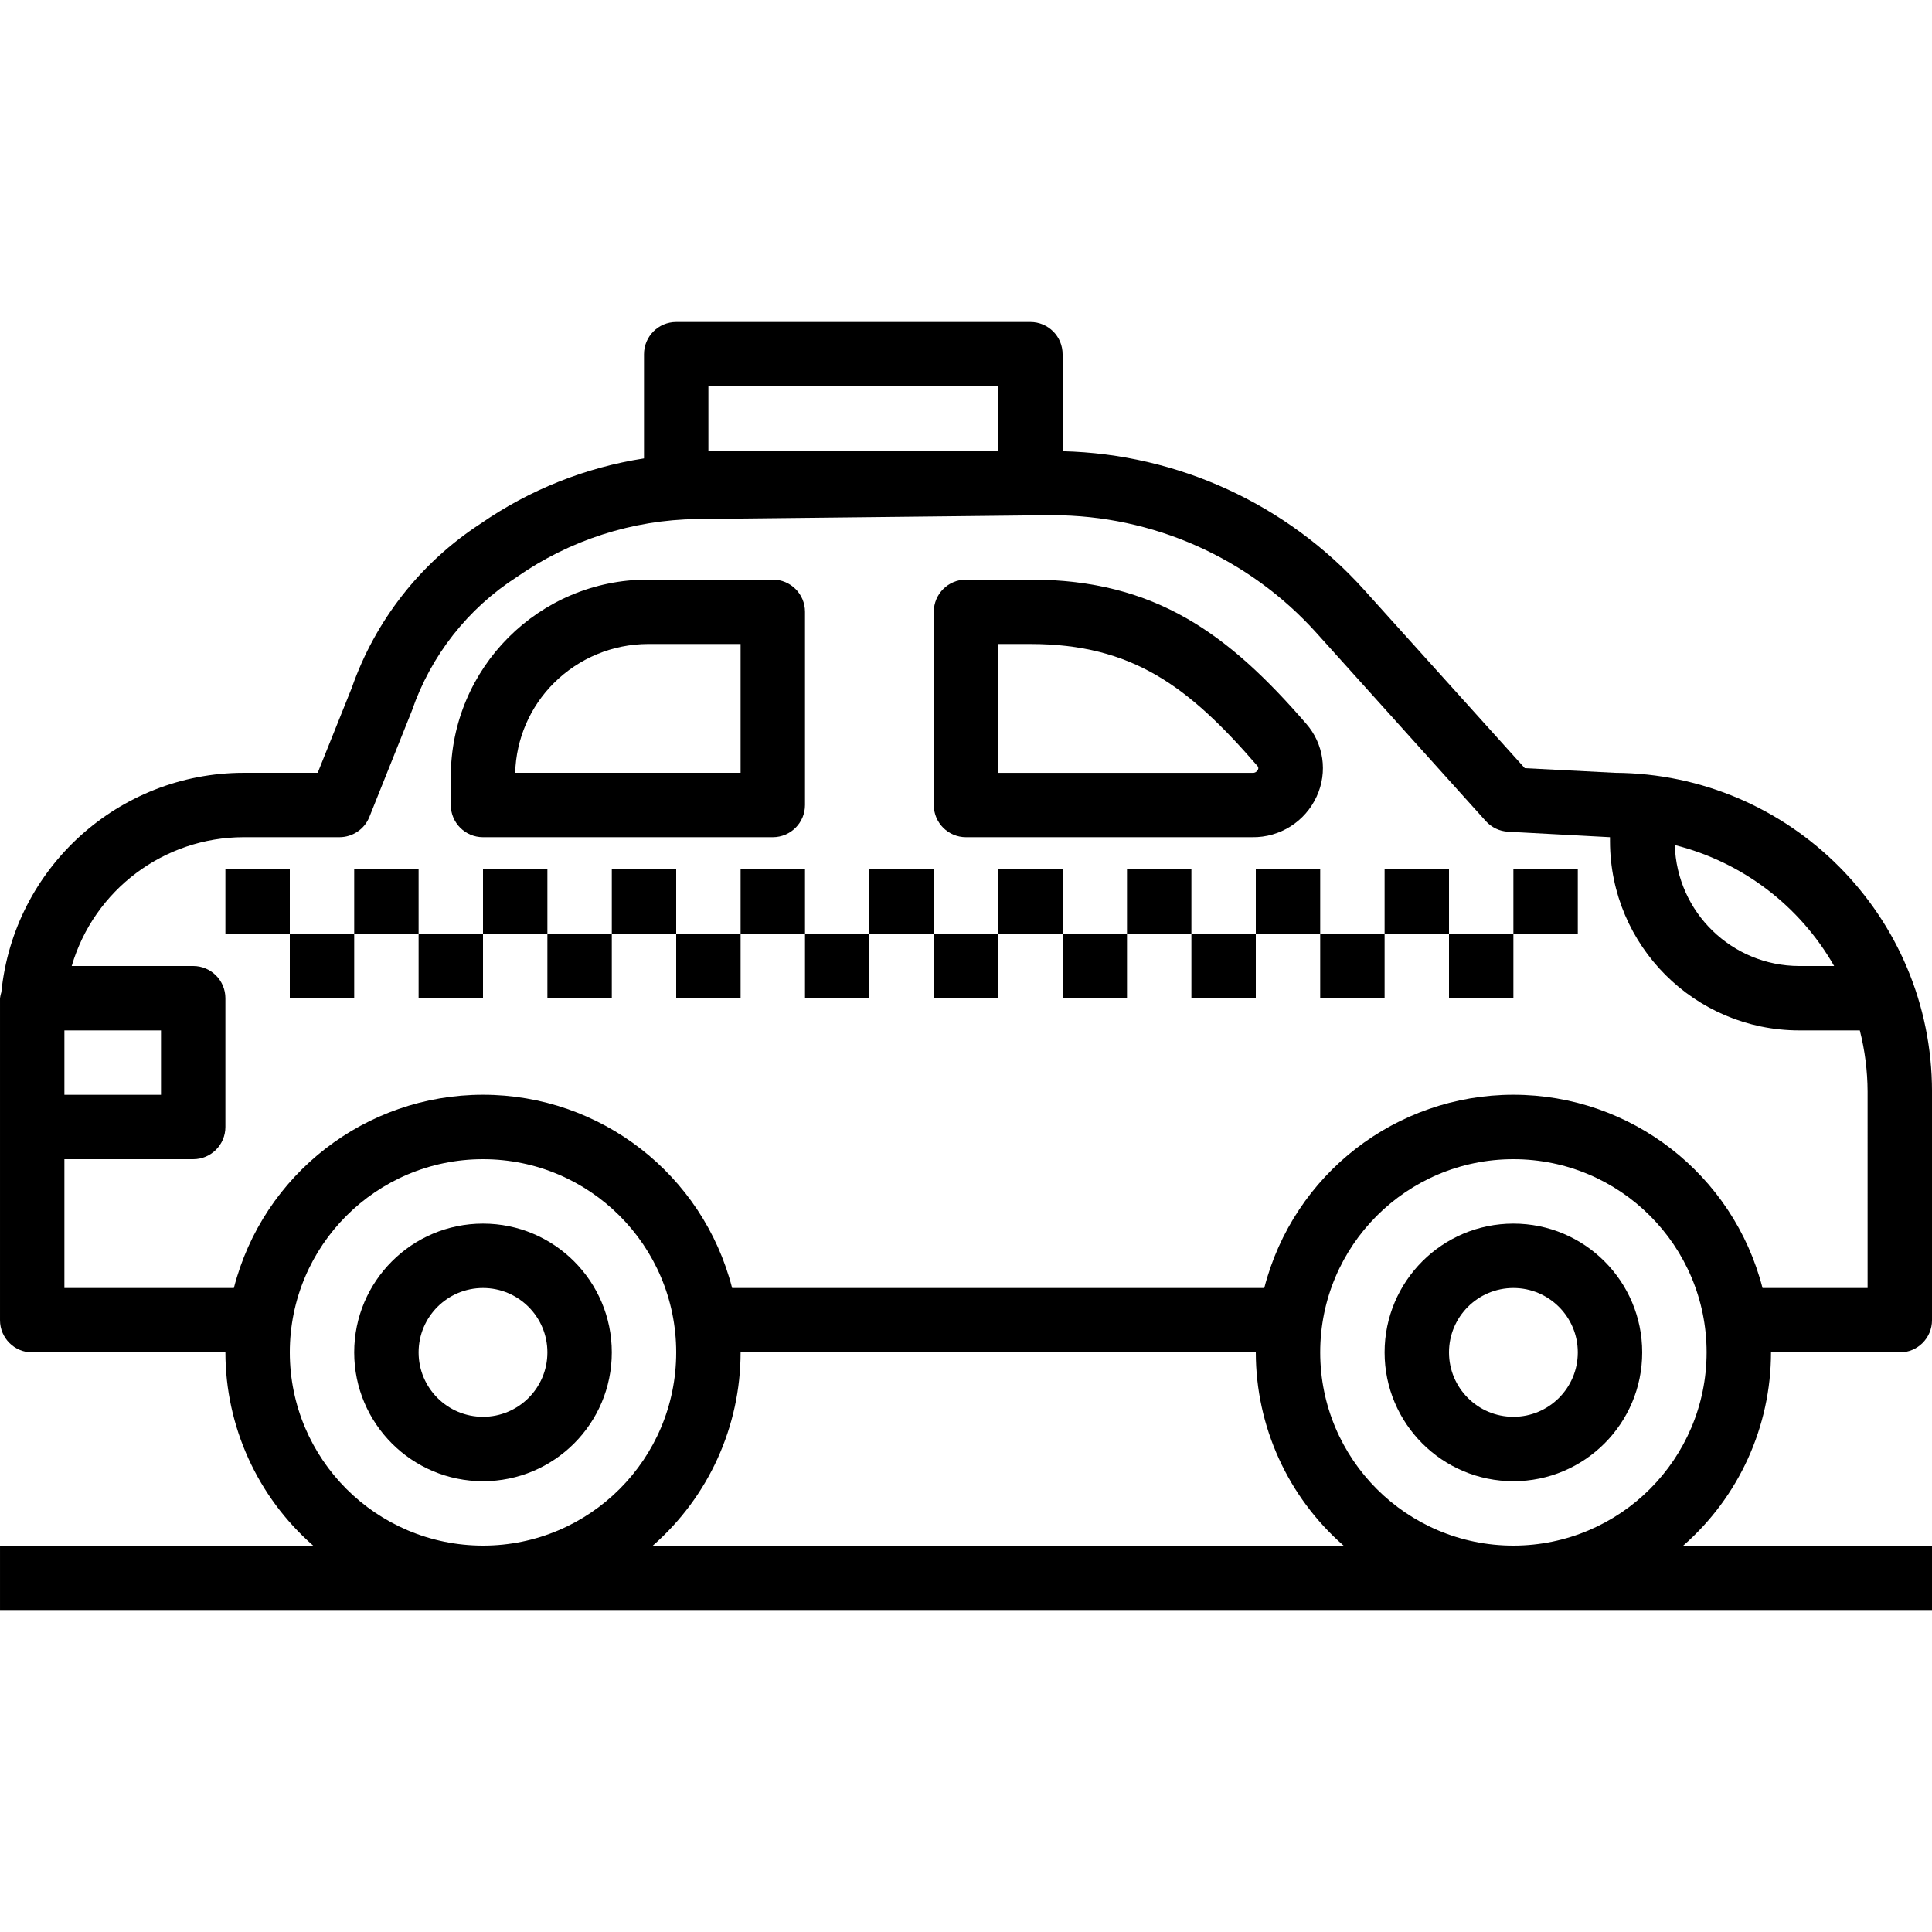<svg height="480pt" viewBox="0 -80 480 480" width="480pt" xmlns="http://www.w3.org/2000/svg"><path d="m401.223 112-22.398-1.152-39.945-44.344c-19.168-21.273-46.25-33.715-74.879-34.398v-24.105c0-4.418-3.582-8-8-8h-88c-4.418 0-8 3.582-8 8v25.887c-14.586 2.27-28.473 7.812-40.609 16.219-14.891 9.68-26.145 24.031-32 40.797l-8.461 21.098h-18.402c-31.066.039-57.07 23.578-60.191 54.488-.16.492-.273.996-.336 1.512v80c0 4.418 3.582 8 8 8h48c.012 18.395 7.961 35.891 21.809 48h-77.809v16h480v-16h-61.809c13.848-12.109 21.797-29.605 21.809-48h32c4.418 0 8-3.582 8-8v-56.801c0-43.574-35.199-78.965-78.777-79.199zm54.465 48h-8.688c-16.723-.035-30.398-13.332-30.902-30.047 16.738 4.203 31.035 15.055 39.59 30.047zm-279.688-144h72v16h-72zm-136 160v16h-24v-16zm32 80c0-26.508 21.492-48 48-48s48 21.492 48 48-21.492 48-48 48c-26.5-.027-47.973-21.5-48-48zm90.191 48c13.848-12.109 21.797-29.605 21.809-48h128c.012 18.395 7.961 35.891 21.809 48zm213.809 0c-26.508 0-48-21.492-48-48s21.492-48 48-48 48 21.492 48 48c-.027 26.5-21.5 47.973-48 48zm88-64h-26.105c-7.254-28.254-32.723-48.012-61.895-48.012s-54.641 19.758-61.895 48.012h-132.211c-7.254-28.254-32.723-48.012-61.895-48.012s-54.641 19.758-61.895 48.012h-42.105v-32h32c4.418 0 8-3.582 8-8v-32c0-4.418-3.582-8-8-8h-30.184c5.566-18.941 22.934-31.965 42.68-32h23.84c3.273 0 6.219-1.992 7.434-5.031l10.566-26.402c4.707-13.688 13.895-25.391 26.07-33.215 13.125-9.164 28.695-14.18 44.699-14.398l87.43-.953h.898c25.016-.004 48.855 10.609 65.598 29.199l42.113 46.801c1.418 1.578 3.406 2.527 5.527 2.641l25.328 1.359v1.039c.055 25.93 21.07 46.93 47 46.961h15.07c1.262 4.969 1.91 10.074 1.93 15.199zm0 0"/><path d="m240 128h71.129c6.871.098 13.152-3.879 16-10.137 2.781-6.016 1.754-13.105-2.625-18.078-19.152-22.098-37.305-35.785-68.504-35.785h-16c-4.418 0-8 3.582-8 8v48c0 4.418 3.582 8 8 8zm8-48h8c25.375 0 39.391 10.633 56.359 30.246.273.246.348.645.176.969-.254.539-.816.859-1.406.801h-63.129zm0 0"/><path d="m120 128h72c4.418 0 8-3.582 8-8v-48c0-4.418-3.582-8-8-8h-31.031c-27.043.004-48.965 21.926-48.969 48.969v7.031c0 4.418 3.582 8 8 8zm17.656-38.344c6.199-6.16 14.574-9.629 23.312-9.656h23.031v32h-56c.227-8.414 3.684-16.414 9.656-22.344zm0 0"/><path d="m120 224c-17.672 0-32 14.328-32 32s14.328 32 32 32 32-14.328 32-32-14.328-32-32-32zm0 48c-8.836 0-16-7.164-16-16s7.164-16 16-16 16 7.164 16 16-7.164 16-16 16zm0 0"/><path d="m376 224c-17.672 0-32 14.328-32 32s14.328 32 32 32 32-14.328 32-32-14.328-32-32-32zm0 48c-8.836 0-16-7.164-16-16s7.164-16 16-16 16 7.164 16 16-7.164 16-16 16zm0 0"/><path d="m88 136h16v16h-16zm0 0"/><path d="m104 152h16v16h-16zm0 0"/><path d="m120 136h16v16h-16zm0 0"/><path d="m136 152h16v16h-16zm0 0"/><path d="m152 136h16v16h-16zm0 0"/><path d="m168 152h16v16h-16zm0 0"/><path d="m184 136h16v16h-16zm0 0"/><path d="m200 152h16v16h-16zm0 0"/><path d="m216 136h16v16h-16zm0 0"/><path d="m232 152h16v16h-16zm0 0"/><path d="m248 136h16v16h-16zm0 0"/><path d="m264 152h16v16h-16zm0 0"/><path d="m280 136h16v16h-16zm0 0"/><path d="m296 152h16v16h-16zm0 0"/><path d="m312 136h16v16h-16zm0 0"/><path d="m328 152h16v16h-16zm0 0"/><path d="m344 136h16v16h-16zm0 0"/><path d="m360 152h16v16h-16zm0 0"/><path d="m376 136h16v16h-16zm0 0"/><path d="m72 152h16v16h-16zm0 0"/><path d="m56 136h16v16h-16zm0 0"/></svg>